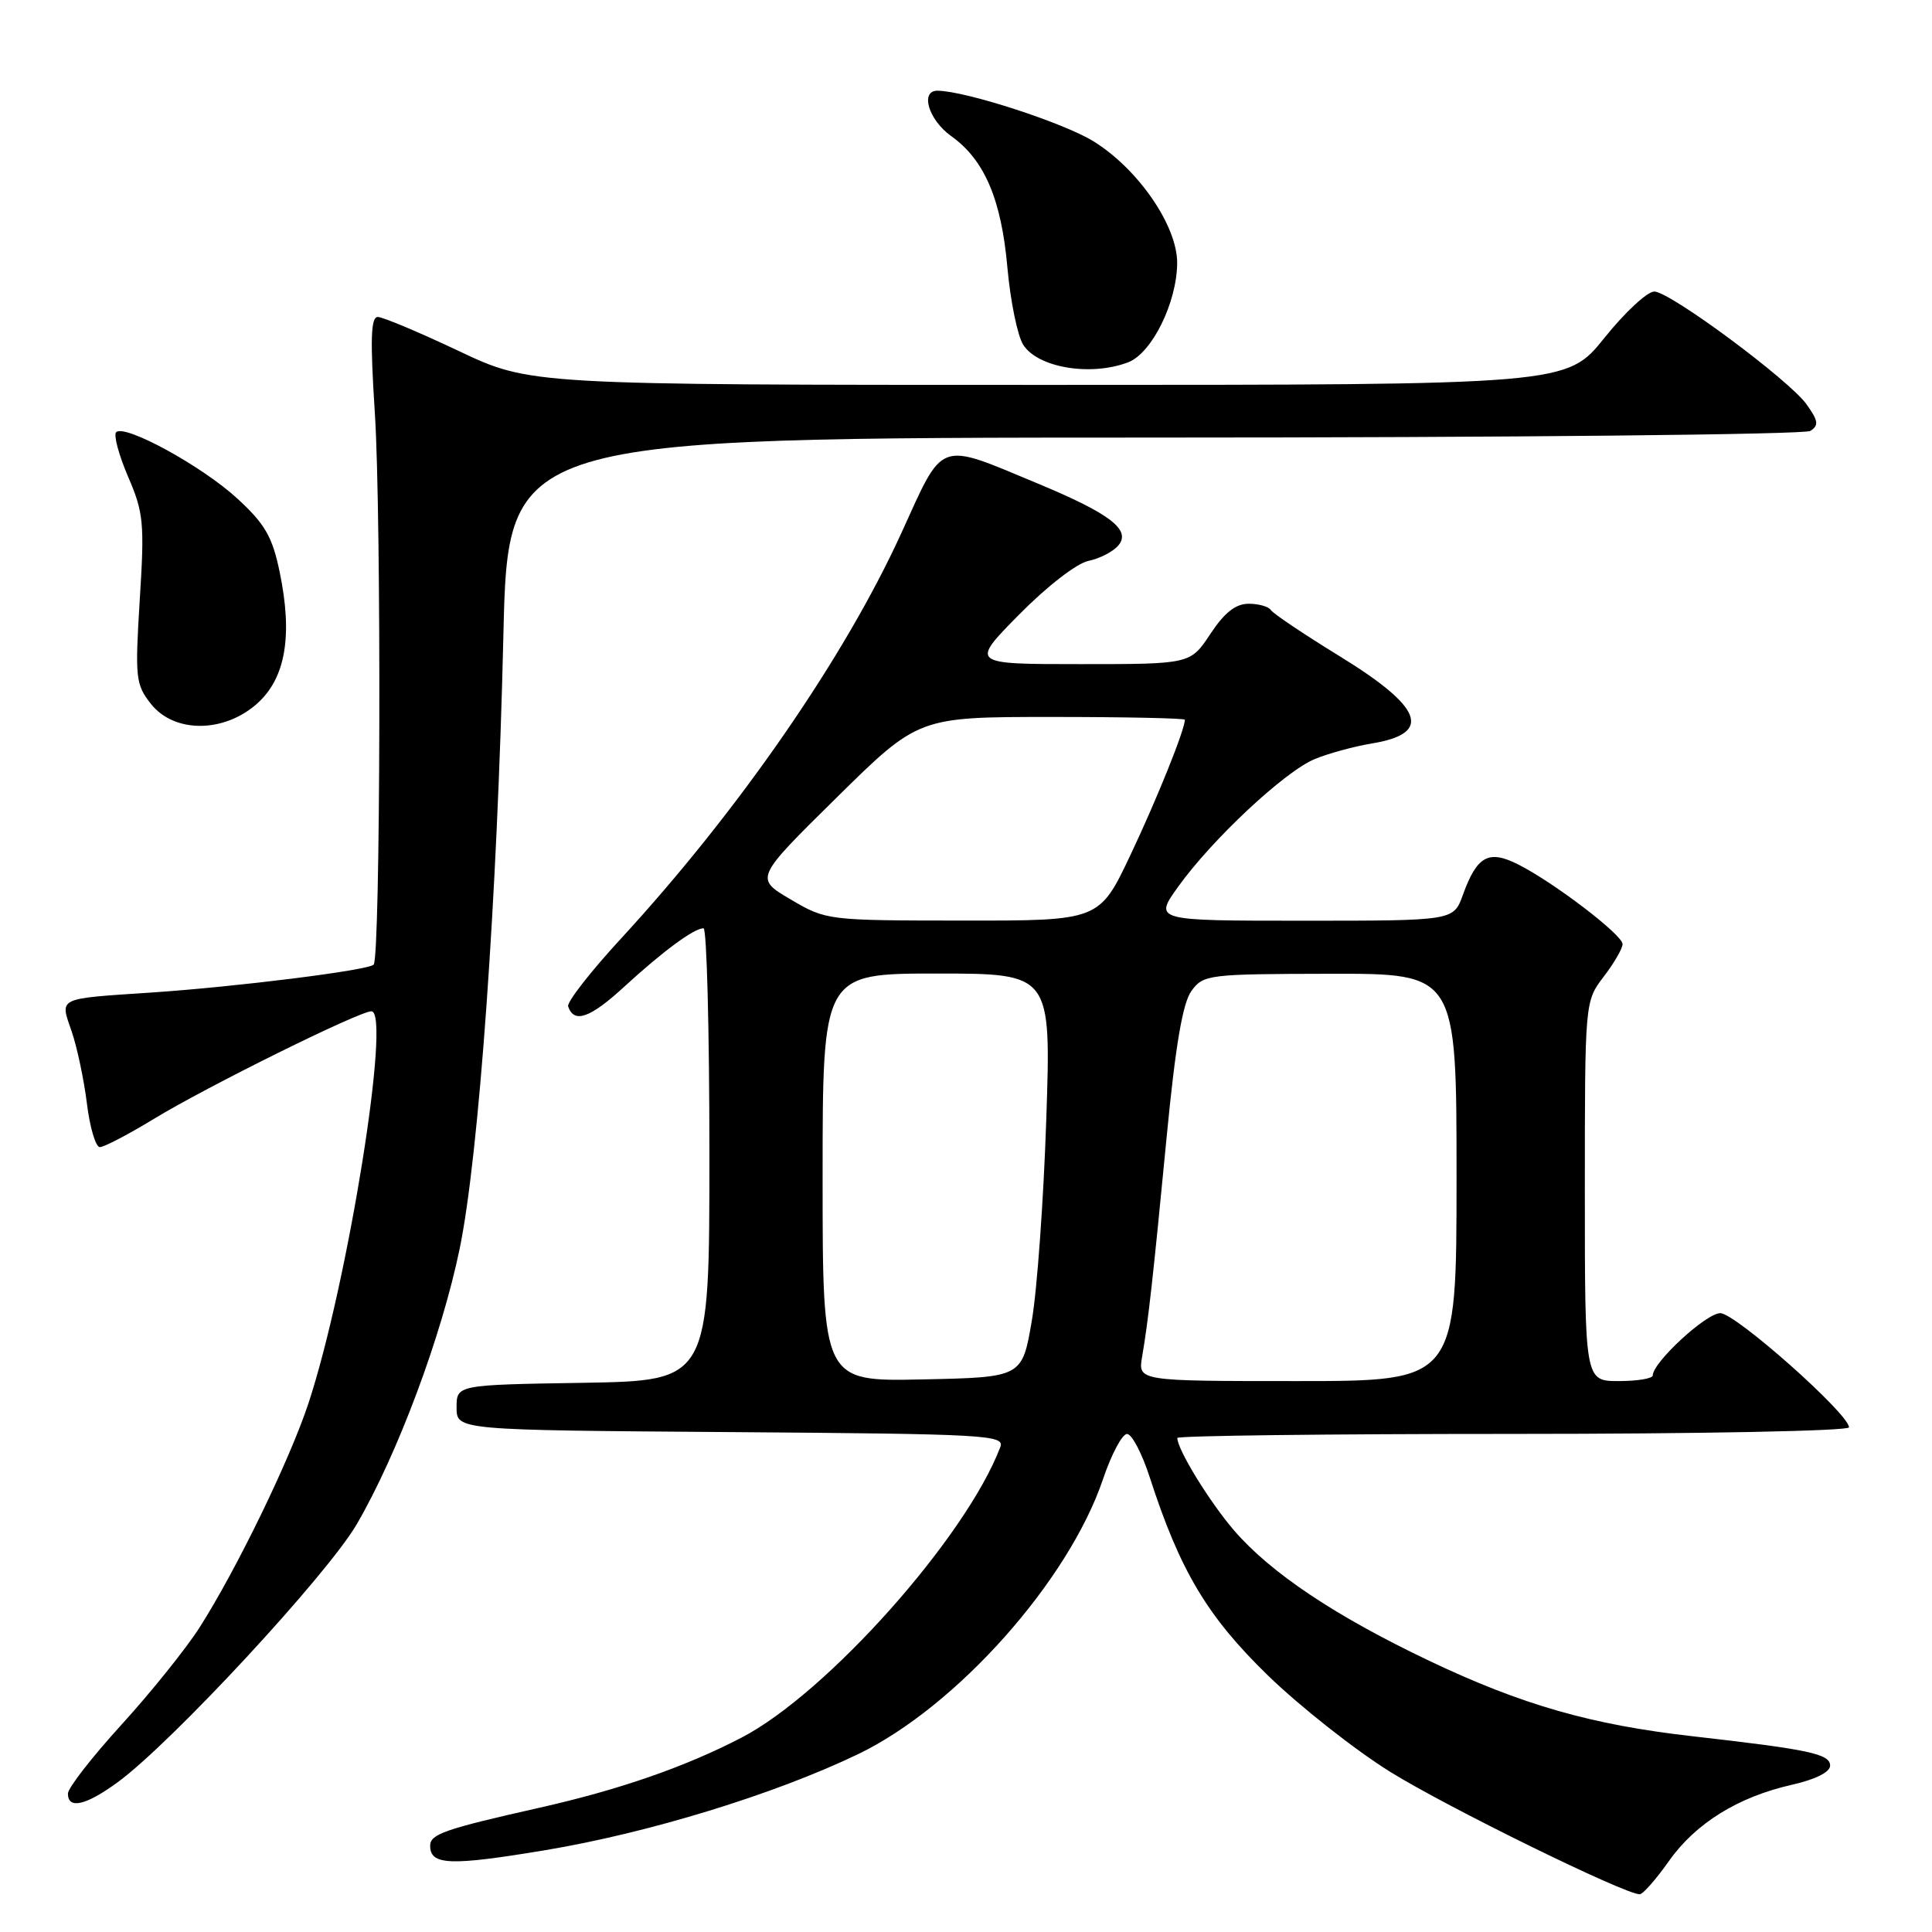 <?xml version="1.0" encoding="UTF-8" standalone="no"?>
<!DOCTYPE svg PUBLIC "-//W3C//DTD SVG 1.1//EN" "http://www.w3.org/Graphics/SVG/1.1/DTD/svg11.dtd" >
<svg xmlns="http://www.w3.org/2000/svg" xmlns:xlink="http://www.w3.org/1999/xlink" version="1.1" viewBox="0 0 256 256">
 <g >
 <path fill="currentColor"
d=" M 221.12 246.63 C 224.67 241.59 230.31 238.09 237.49 236.48 C 240.56 235.78 242.50 234.81 242.50 233.96 C 242.50 232.40 239.75 231.82 224.34 230.07 C 210.88 228.55 201.64 225.90 189.37 220.06 C 176.93 214.14 168.39 208.43 163.52 202.79 C 160.27 199.01 156.00 192.06 156.00 190.54 C 156.00 190.24 176.02 190.00 200.50 190.00 C 225.18 190.00 245.00 189.61 245.00 189.13 C 245.00 187.35 229.95 174.00 227.95 174.00 C 226.07 174.00 219.02 180.51 219.00 182.25 C 219.00 182.66 216.97 183.00 214.50 183.00 C 210.00 183.00 210.00 183.00 210.00 157.84 C 210.00 132.69 210.00 132.69 212.50 129.41 C 213.88 127.61 215.00 125.67 215.00 125.10 C 215.00 123.88 205.93 116.95 201.18 114.55 C 197.24 112.56 195.71 113.40 193.83 118.60 C 192.60 122.00 192.60 122.00 172.74 122.00 C 152.88 122.00 152.88 122.00 156.13 117.47 C 160.63 111.20 170.26 102.20 174.21 100.58 C 176.02 99.83 179.41 98.91 181.74 98.52 C 189.88 97.19 188.60 93.75 177.41 86.89 C 172.74 84.02 168.69 81.30 168.40 80.84 C 168.12 80.38 166.79 80.00 165.46 80.00 C 163.73 80.00 162.26 81.16 160.38 84.00 C 157.73 88.00 157.73 88.00 143.15 88.00 C 128.56 88.00 128.56 88.00 135.03 81.44 C 138.72 77.70 142.67 74.64 144.23 74.32 C 145.73 74.01 147.51 73.09 148.20 72.26 C 149.90 70.21 147.10 68.06 137.53 64.08 C 124.14 58.50 125.12 58.15 119.43 70.64 C 111.93 87.09 97.86 107.45 82.30 124.35 C 78.25 128.74 75.10 132.79 75.28 133.35 C 76.05 135.66 78.19 134.91 82.72 130.74 C 87.83 126.05 91.96 123.00 93.22 123.00 C 93.65 123.00 94.00 136.49 94.00 152.98 C 94.00 182.95 94.00 182.95 77.25 183.23 C 60.50 183.50 60.50 183.50 60.50 186.50 C 60.50 189.50 60.50 189.50 96.85 189.76 C 130.90 190.01 133.16 190.14 132.54 191.76 C 128.00 203.70 109.56 224.39 98.23 230.26 C 90.76 234.13 82.07 237.15 71.50 239.53 C 58.89 242.37 57.00 243.03 57.00 244.57 C 57.00 247.16 59.62 247.26 72.24 245.16 C 85.94 242.88 102.62 237.76 113.69 232.44 C 126.73 226.17 141.61 209.46 146.16 195.98 C 147.27 192.69 148.70 190.00 149.34 190.01 C 149.98 190.01 151.33 192.60 152.35 195.76 C 156.35 208.12 159.97 214.20 168.00 222.00 C 172.24 226.12 179.54 231.87 184.21 234.78 C 191.76 239.47 215.26 251.00 217.27 251.00 C 217.69 251.00 219.43 249.03 221.12 246.63 Z  M 15.60 236.15 C 22.74 230.93 43.38 208.65 47.27 201.97 C 52.67 192.70 58.50 177.09 60.90 165.50 C 63.46 153.14 65.89 119.07 66.70 84.25 C 67.31 58.00 67.31 58.00 152.90 57.98 C 200.00 57.98 239.12 57.58 239.88 57.10 C 241.02 56.37 240.94 55.76 239.38 53.58 C 237.11 50.39 221.50 38.80 219.24 38.63 C 218.35 38.56 215.37 41.31 212.61 44.75 C 207.60 51.00 207.60 51.00 138.93 51.00 C 70.27 51.00 70.27 51.00 60.77 46.50 C 55.54 44.03 50.72 42.00 50.06 42.00 C 49.13 42.00 49.04 44.98 49.67 54.75 C 50.55 68.30 50.42 126.91 49.51 127.82 C 48.75 128.58 31.33 130.76 20.00 131.52 C 7.43 132.36 7.93 132.12 9.50 136.68 C 10.22 138.78 11.13 143.09 11.52 146.25 C 11.91 149.41 12.68 152.00 13.23 152.00 C 13.79 152.00 17.00 150.32 20.37 148.27 C 27.39 143.99 47.59 134.00 49.21 134.00 C 51.88 134.00 46.08 170.14 40.88 185.92 C 38.42 193.40 31.32 208.01 26.45 215.64 C 24.65 218.46 19.98 224.27 16.08 228.55 C 12.19 232.82 9.00 236.92 9.00 237.66 C 9.00 239.78 11.38 239.24 15.60 236.15 Z  M 34.08 93.22 C 37.85 89.85 38.81 84.21 37.05 75.76 C 36.09 71.13 35.12 69.44 31.47 66.08 C 26.81 61.78 16.52 56.15 15.39 57.27 C 15.03 57.64 15.74 60.29 16.97 63.16 C 19.03 67.93 19.16 69.31 18.52 79.45 C 17.88 89.83 17.97 90.69 19.99 93.26 C 23.07 97.17 29.68 97.15 34.08 93.22 Z  M 149.48 48.01 C 152.63 46.81 155.95 40.09 155.98 34.86 C 156.01 29.93 150.80 22.36 144.87 18.71 C 140.87 16.25 127.99 12.07 124.25 12.02 C 121.87 11.98 123.02 15.87 126.02 18.02 C 130.45 21.17 132.69 26.41 133.49 35.50 C 133.89 39.90 134.82 44.48 135.58 45.68 C 137.50 48.72 144.51 49.90 149.48 48.01 Z  M 109.00 156.03 C 109.00 129.00 109.00 129.00 124.14 129.00 C 139.28 129.00 139.28 129.00 138.64 148.25 C 138.29 158.84 137.43 170.88 136.72 175.00 C 135.44 182.50 135.44 182.50 122.22 182.78 C 109.00 183.06 109.00 183.06 109.00 156.03 Z  M 151.34 179.75 C 152.16 174.97 152.78 169.41 154.60 150.53 C 155.76 138.50 156.71 132.91 157.87 131.31 C 159.45 129.14 160.05 129.06 176.25 129.03 C 193.00 129.00 193.00 129.00 193.00 156.00 C 193.00 183.00 193.00 183.00 171.89 183.00 C 150.78 183.00 150.78 183.00 151.34 179.75 Z  M 104.75 119.17 C 100.01 116.38 100.01 116.38 110.85 105.69 C 121.70 95.00 121.70 95.00 139.35 95.00 C 149.06 95.00 157.00 95.17 157.00 95.37 C 157.00 96.68 153.33 105.81 149.81 113.25 C 145.67 122.00 145.67 122.00 127.58 121.98 C 109.60 121.97 109.47 121.95 104.75 119.17 Z "/>
</g>
</svg>